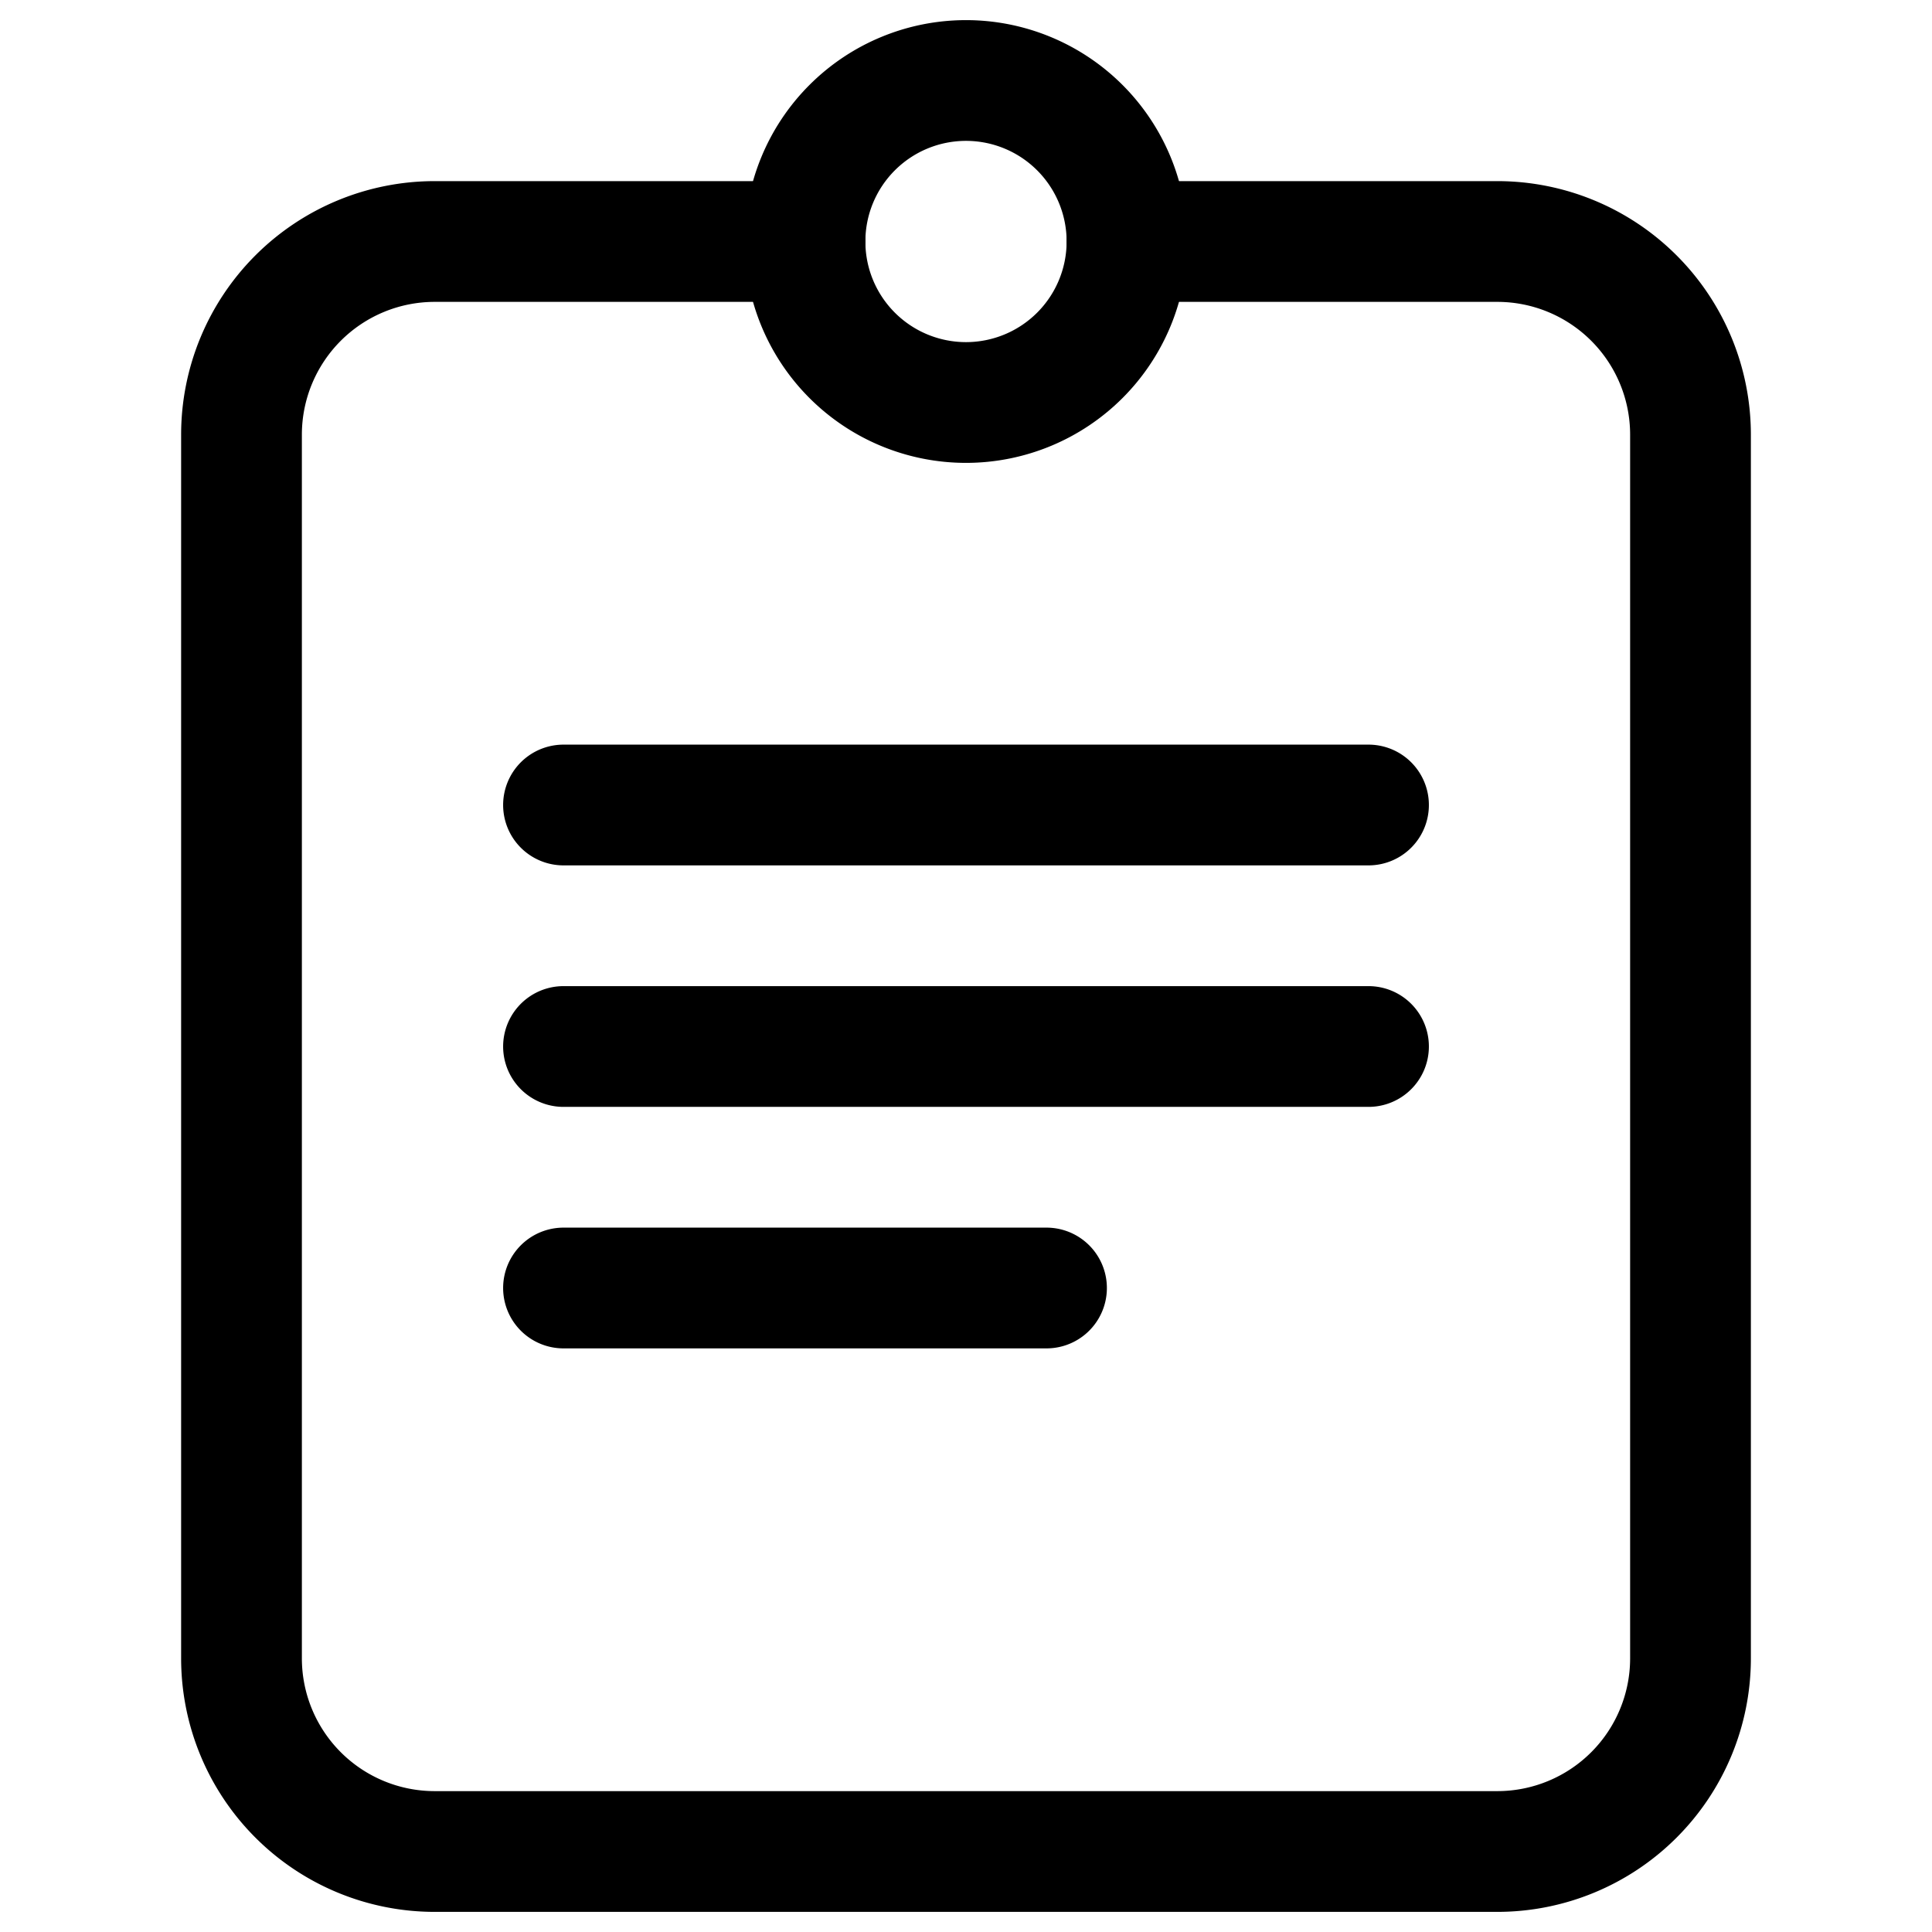 <svg width="24" height="24" fill="none" xmlns="http://www.w3.org/2000/svg"><path d="M12 5a2 2 0 1 0 0-4 2 2 0 0 0 0 4Z" stroke="#000" stroke-width="1.5" stroke-miterlimit="10"/><path d="M14 3h4.6A2.4 2.4 0 0 1 21 5.4v15.2a2.4 2.4 0 0 1-2.4 2.4H5.4A2.4 2.4 0 0 1 3 20.6V5.4A2.4 2.4 0 0 1 5.4 3H10M7 13h10M7 10h10M7 16h6" stroke="#000" stroke-width="1.5" stroke-miterlimit="10" stroke-linecap="round"/></svg>